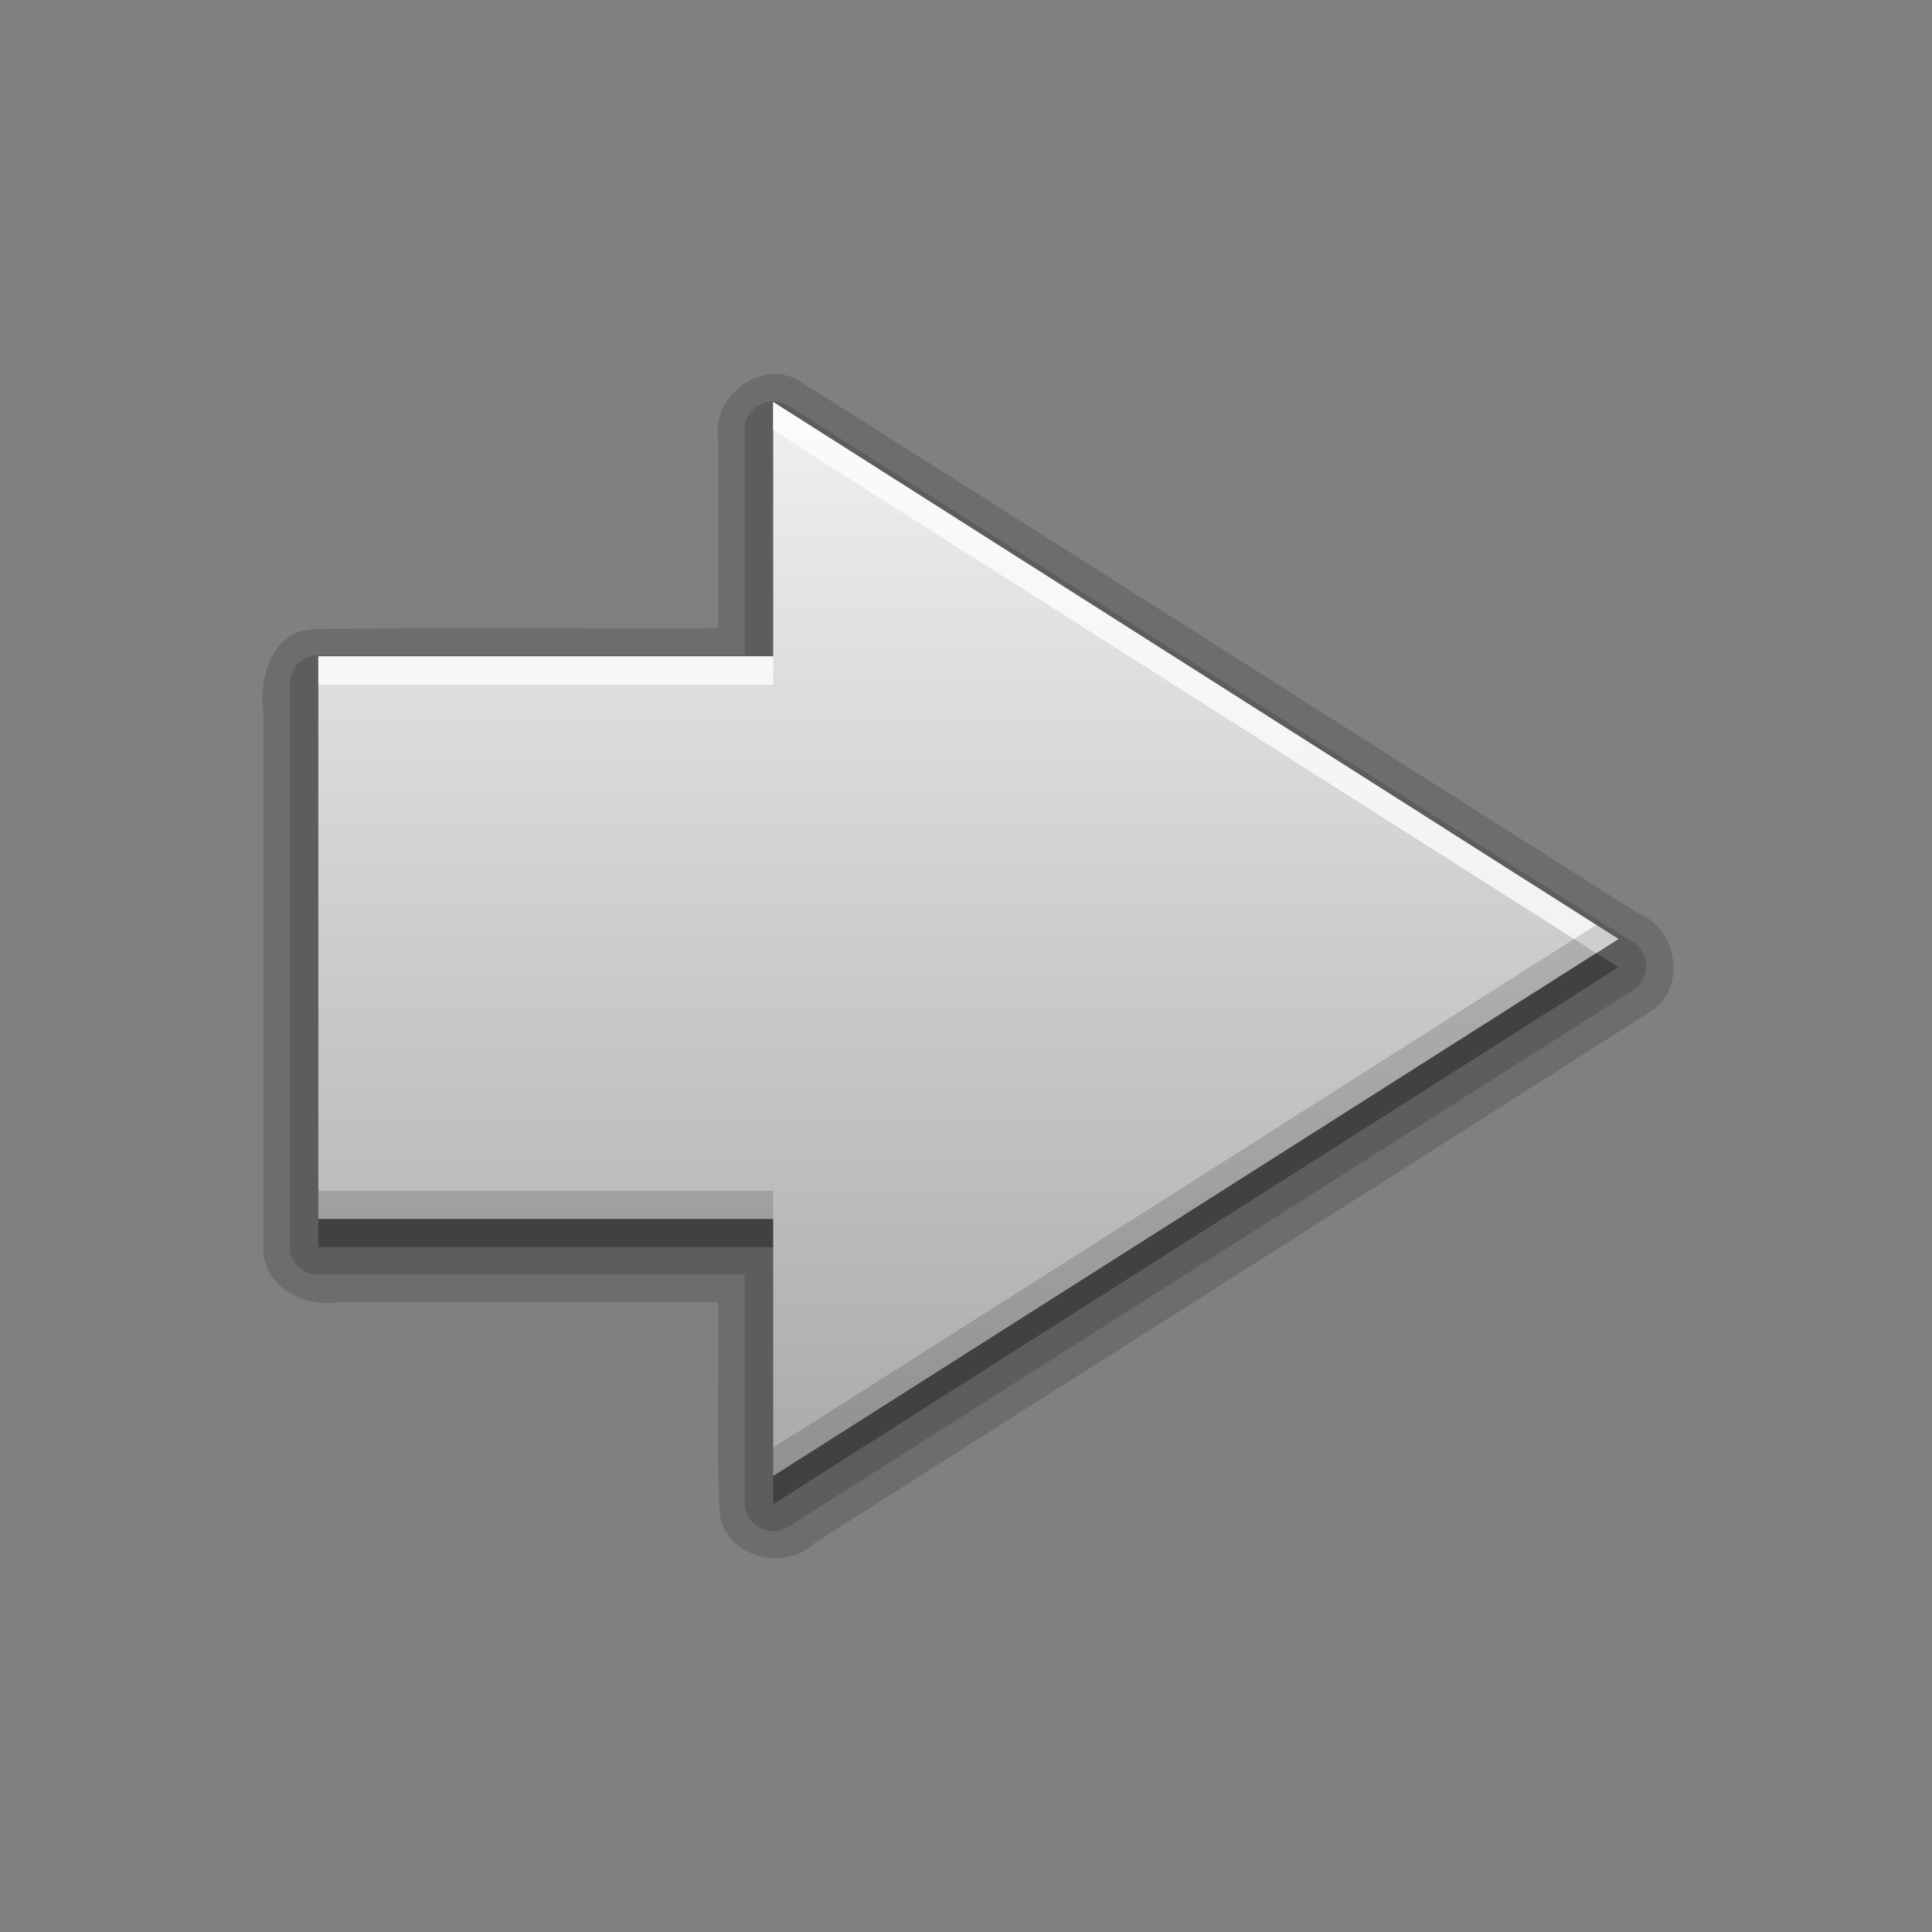 <?xml version="1.0" encoding="UTF-8" standalone="no"?>
<!-- Created with Inkscape (http://www.inkscape.org/) -->

<svg
   xmlns:dc="http://purl.org/dc/elements/1.1/"
   xmlns:cc="http://creativecommons.org/ns#"
   xmlns:rdf="http://www.w3.org/1999/02/22-rdf-syntax-ns#"
   xmlns:svg="http://www.w3.org/2000/svg"
   xmlns="http://www.w3.org/2000/svg"
   xmlns:xlink="http://www.w3.org/1999/xlink"
   xmlns:sodipodi="http://sodipodi.sourceforge.net/DTD/sodipodi-0.dtd"
   xmlns:inkscape="http://www.inkscape.org/namespaces/inkscape"
   width="78"
   height="78"
   id="svg2"
   sodipodi:version="0.32"
   inkscape:version="0.48.1 r9760"
   version="1.0"
   sodipodi:docname="right.svg"
   inkscape:output_extension="org.inkscape.output.svg.inkscape"
   inkscape:export-filename="/home/francesco/neo_freerunner/qtmoko/themes/faenqomod/svg/faenqomod_pics (copia)/icons/right.png"
   inkscape:export-xdpi="90"
   inkscape:export-ydpi="90">
  <rect width="100%" height="100%" fill="#808080" stroke="none"/>
  <defs
     id="defs4">
    <linearGradient
       gradientUnits="userSpaceOnUse"
       y2="17.168"
       x2="10.006"
       y1="4.163"
       x1="10.006"
       gradientTransform="matrix(-1.077,0,0,0.923,22.008,0.158)"
       id="linearGradient4331">
      <stop
         style="stop-color:#000000;stop-opacity:0.863;"
         offset="0"
         id="stop4333" />
      <stop
         style="stop-color:#000000;stop-opacity:0.471;"
         offset="1"
         id="stop4335" />
    </linearGradient>
    <clipPath
       clipPathUnits="userSpaceOnUse"
       id="clipPath2862">
      <path
         style="fill:#ff00ff;fill-opacity:1;stroke:none;display:inline"
         d="m -30,0 0,22 22,0 0,-22 -22,0 z m 9.031,4 8.969,6 -8.969,6 0,-2.938 -5.031,0 0,-6.031 5.031,0 0,-3.031 z"
         id="path2864"
         inkscape:connector-curvature="0" />
    </clipPath>
    <linearGradient
       inkscape:collect="always"
       xlink:href="#StandardGradient"
       id="linearGradient4337"
       gradientUnits="userSpaceOnUse"
       gradientTransform="matrix(-1.077,0,0,0.923,22.008,0.158)"
       x1="10.006"
       y1="4.163"
       x2="10.006"
       y2="17.168" />
    <linearGradient
       id="StandardGradient"
       gradientTransform="matrix(1.077,0,0,0.923,-0.008,0.158)"
       x1="10.006"
       y1="4.163"
       x2="10.006"
       y2="17.168"
       gradientUnits="userSpaceOnUse">
      <stop
         id="stop3337"
         offset="0"
         style="stop-color:#ebebeb;stop-opacity:1;" />
      <stop
         id="stop3339"
         offset="1"
         style="stop-color:#aaaaaa;stop-opacity:1;" />
    </linearGradient>
    <linearGradient
       y2="17.168"
       x2="10.006"
       y1="4.163"
       x1="10.006"
       gradientTransform="matrix(1.077,0,0,0.923,70.992,5.158)"
       gradientUnits="userSpaceOnUse"
       id="linearGradient4353"
       xlink:href="#StandardGradient"
       inkscape:collect="always" />
    <linearGradient
       inkscape:collect="always"
       xlink:href="#StandardGradient"
       id="linearGradient4372"
       gradientUnits="userSpaceOnUse"
       gradientTransform="matrix(-1.077,0,0,0.923,22.008,0.158)"
       x1="10.006"
       y1="4.163"
       x2="10.006"
       y2="17.168" />
    <linearGradient
       inkscape:collect="always"
       xlink:href="#StandardGradient"
       id="linearGradient3010"
       gradientUnits="userSpaceOnUse"
       gradientTransform="matrix(-1.077,0,0,0.923,22.008,0.158)"
       x1="10.006"
       y1="4.163"
       x2="10.006"
       y2="17.168" />
    <linearGradient
       inkscape:collect="always"
       xlink:href="#linearGradient3637"
       id="linearGradient3022"
       gradientUnits="userSpaceOnUse"
       gradientTransform="matrix(0,-2.764,-3.223,0,80.027,80.66)"
       x1="18.693"
       y1="8.997"
       x2="4.943"
       y2="8.997" />
    <linearGradient
       gradientUnits="userSpaceOnUse"
       y2="3.686"
       x2="10.744"
       y1="16.767"
       x1="10.744"
       gradientTransform="matrix(0.931,0,0,-1.074,0,22)"
       id="StandardGradient-1">
      <stop
         style="stop-color:#000000;stop-opacity:0.863;"
         offset="0"
         id="stop3337-0" />
      <stop
         style="stop-color:#000000;stop-opacity:0.471;"
         offset="1"
         id="stop3339-6" />
    </linearGradient>
    <linearGradient
       y2="1.862"
       x2="10.744"
       y1="16.767"
       x1="10.744"
       gradientTransform="matrix(0.931,0,0,-1.074,0,21)"
       gradientUnits="userSpaceOnUse"
       id="linearGradient3629"
       xlink:href="#StandardGradient-1"
       inkscape:collect="always" />
    <linearGradient
       id="linearGradient3183-0">
      <stop
         id="stop3185-9"
         offset="0"
         style="stop-color:#c80000;stop-opacity:1;" />
      <stop
         id="stop3187-6"
         offset="1"
         style="stop-color:#f3604d;stop-opacity:1;" />
    </linearGradient>
    <linearGradient
       inkscape:collect="always"
       xlink:href="#linearGradient3183-0"
       id="linearGradient2927-4"
       gradientUnits="userSpaceOnUse"
       gradientTransform="matrix(0,-3,2.965,0,33.336,111)"
       x1="11"
       y1="11.016"
       x2="19"
       y2="11.016" />
    <linearGradient
       y2="8"
       x2="120"
       y1="8"
       x1="104"
       gradientTransform="translate(-144,104)"
       gradientUnits="userSpaceOnUse"
       id="linearGradient3913"
       xlink:href="#linearGradient3183-0"
       inkscape:collect="always" />
    <linearGradient
       gradientTransform="translate(-104,104)"
       gradientUnits="userSpaceOnUse"
       y2="8"
       x2="120"
       y1="8"
       x1="104"
       id="linearGradient3905"
       xlink:href="#linearGradient3637"
       inkscape:collect="always" />
    <radialGradient
       gradientUnits="userSpaceOnUse"
       gradientTransform="matrix(1.157,0,0,0.996,-7.551,0.197)"
       r="42"
       fy="90.172"
       fx="48"
       cy="90.172"
       cx="48"
       id="radialGradient3619-3"
       xlink:href="#linearGradient3737-3"
       inkscape:collect="always" />
    <linearGradient
       id="linearGradient3737-3"
       inkscape:collect="always">
      <stop
         id="stop3739-6"
         offset="0"
         style="stop-color:#ffffff;stop-opacity:1;" />
      <stop
         id="stop3741-1"
         offset="1"
         style="stop-color:#ffffff;stop-opacity:0;" />
    </linearGradient>
    <linearGradient
       y2="63.893"
       x2="36.357"
       y1="6"
       x1="36.357"
       gradientUnits="userSpaceOnUse"
       id="linearGradient3188-8"
       xlink:href="#linearGradient3737-3"
       inkscape:collect="always" />
    <linearGradient
       inkscape:collect="always"
       xlink:href="#ButtonShadow-0"
       id="linearGradient3199"
       gradientUnits="userSpaceOnUse"
       gradientTransform="matrix(1.024,0,0,-1.012,-1.143,98.071)"
       x1="32.251"
       y1="6.132"
       x2="32.251"
       y2="90.239" />
    <linearGradient
       y2="90.239"
       x2="32.251"
       y1="6.132"
       x1="32.251"
       gradientTransform="matrix(1,0,0,-1,0,97)"
       gradientUnits="userSpaceOnUse"
       id="linearGradient3721"
       xlink:href="#ButtonShadow-0"
       inkscape:collect="always" />
    <linearGradient
       y2="90.239"
       x2="32.251"
       y1="6.132"
       x1="32.251"
       gradientTransform="matrix(1.024,0,0,-1.012,-1.143,98.071)"
       gradientUnits="userSpaceOnUse"
       id="linearGradient3725"
       xlink:href="#ButtonShadow-0"
       inkscape:collect="always" />
    <linearGradient
       y2="90.239"
       x2="32.251"
       y1="6.132"
       x1="32.251"
       gradientTransform="matrix(1.024,0,0,-1.012,-1.143,98.071)"
       gradientUnits="userSpaceOnUse"
       id="linearGradient3772"
       xlink:href="#ButtonShadow-0"
       inkscape:collect="always" />
    <linearGradient
       y2="90.239"
       x2="32.251"
       y1="6.132"
       x1="32.251"
       gradientTransform="matrix(1.024,0,0,-1.012,-1.143,98.071)"
       gradientUnits="userSpaceOnUse"
       id="linearGradient3780"
       xlink:href="#ButtonShadow-0"
       inkscape:collect="always" />
    <linearGradient
       gradientUnits="userSpaceOnUse"
       y2="7.017"
       x2="45.448"
       y1="92.54"
       x1="45.448"
       gradientTransform="matrix(1.006,0,0,0.994,100,0)"
       id="ButtonShadow-0">
      <stop
         id="stop3750-8"
         offset="0"
         style="stop-color:#000000;stop-opacity:1;" />
      <stop
         id="stop3752-5"
         offset="1"
         style="stop-color:#000000;stop-opacity:0.588;" />
    </linearGradient>
    <filter
       id="filter3657"
       inkscape:collect="always">
      <feGaussianBlur
         id="feGaussianBlur3659"
         stdDeviation="1.14"
         inkscape:collect="always" />
    </filter>
    <clipPath
       id="clipPath3649"
       clipPathUnits="userSpaceOnUse">
      <rect
         ry="4"
         rx="4"
         y="10"
         x="10"
         height="76"
         width="76"
         id="rect3651"
         style="fill:#ffffff;fill-opacity:1;fill-rule:nonzero;stroke:none" />
    </clipPath>
    <linearGradient
       gradientUnits="userSpaceOnUse"
       y2="90.015"
       x2="44.512"
       y1="6"
       x1="44.512"
       id="linearGradient3643"
       xlink:href="#linearGradient3637"
       inkscape:collect="always" />
    <clipPath
       id="clipPath3625"
       clipPathUnits="userSpaceOnUse">
      <path
         id="path3627"
         d="M 0,0 0,96 96,96 96,0 0,0 z m 12,6 72,0 c 3.324,0 6,2.676 6,6 l 0,72 c 0,3.324 -2.676,6 -6,6 L 12,90 C 8.676,90 6,87.324 6,84 L 6,12 C 6,8.676 8.676,6 12,6 z"
         style="fill:#ffffff;fill-opacity:1;stroke:none" />
    </clipPath>
    <linearGradient
       gradientTransform="translate(0,100)"
       y2="5.988"
       x2="48"
       y1="90"
       x1="48"
       gradientUnits="userSpaceOnUse"
       id="linearGradient2843"
       xlink:href="#linearGradient3700"
       inkscape:collect="always" />
    <clipPath
       id="clipPath3613"
       clipPathUnits="userSpaceOnUse">
      <rect
         style="fill:#ffffff;fill-opacity:1;fill-rule:nonzero;stroke:none"
         id="rect3615"
         width="84"
         height="84"
         x="6"
         y="6"
         rx="6"
         ry="6" />
    </clipPath>
    <radialGradient
       gradientUnits="userSpaceOnUse"
       gradientTransform="matrix(1.157,0,0,0.996,-7.551,0.197)"
       r="42"
       fy="90.172"
       fx="48"
       cy="90.172"
       cx="48"
       id="radialGradient3619"
       xlink:href="#linearGradient3737"
       inkscape:collect="always" />
    <linearGradient
       gradientUnits="userSpaceOnUse"
       y2="138.661"
       x2="48"
       y1="20.221"
       x1="48"
       id="linearGradient3613"
       xlink:href="#linearGradient3737"
       inkscape:collect="always" />
    <filter
       height="1.384"
       y="-0.192"
       width="1.384"
       x="-0.192"
       id="filter3794"
       inkscape:collect="always">
      <feGaussianBlur
         id="feGaussianBlur3796"
         stdDeviation="5.28"
         inkscape:collect="always" />
    </filter>
    <linearGradient
       y2="63.893"
       x2="36.357"
       y1="6"
       x1="36.357"
       gradientUnits="userSpaceOnUse"
       id="linearGradient3188"
       xlink:href="#linearGradient3737"
       inkscape:collect="always" />
    <filter
       id="filter3174"
       inkscape:collect="always">
      <feGaussianBlur
         id="feGaussianBlur3176"
         stdDeviation="1.71"
         inkscape:collect="always" />
    </filter>
    <linearGradient
       id="linearGradient3700">
      <stop
         id="stop3702"
         offset="0"
         style="stop-color:#2276c5;stop-opacity:1;" />
      <stop
         id="stop3704"
         offset="1"
         style="stop-color:#68baf4;stop-opacity:1;" />
    </linearGradient>
    <linearGradient
       id="linearGradient3737"
       inkscape:collect="always">
      <stop
         id="stop3739"
         offset="0"
         style="stop-color:#ffffff;stop-opacity:1;" />
      <stop
         id="stop3741"
         offset="1"
         style="stop-color:#ffffff;stop-opacity:0;" />
    </linearGradient>
    <linearGradient
       gradientUnits="userSpaceOnUse"
       y2="7.017"
       x2="45.448"
       y1="92.54"
       x1="45.448"
       gradientTransform="scale(1.006,0.994)"
       id="ButtonShadow">
      <stop
         id="stop3750"
         offset="0"
         style="stop-color:#000000;stop-opacity:1;" />
      <stop
         id="stop3752"
         offset="1"
         style="stop-color:#000000;stop-opacity:0.588;" />
    </linearGradient>
    <linearGradient
       id="linearGradient3637">
      <stop
         id="stop3639"
         offset="0"
         style="stop-color:#f0f0f0;stop-opacity:1;" />
      <stop
         id="stop3641"
         offset="1"
         style="stop-color:#aaaaaa;stop-opacity:1;" />
    </linearGradient>
    <linearGradient
       inkscape:collect="always"
       xlink:href="#linearGradient3637"
       id="linearGradient3237"
       gradientUnits="userSpaceOnUse"
       gradientTransform="translate(-104,104)"
       x1="104"
       y1="8"
       x2="120"
       y2="8" />
    <linearGradient
       inkscape:collect="always"
       xlink:href="#linearGradient3183-0"
       id="linearGradient3239"
       gradientUnits="userSpaceOnUse"
       gradientTransform="translate(-144,104)"
       x1="104"
       y1="8"
       x2="120"
       y2="8" />
    <linearGradient
       inkscape:collect="always"
       xlink:href="#linearGradient3637"
       id="linearGradient3241"
       gradientUnits="userSpaceOnUse"
       gradientTransform="matrix(0,-2.764,-3.223,0,80.027,80.66)"
       x1="18.693"
       y1="8.997"
       x2="4.943"
       y2="8.997" />
    <linearGradient
       inkscape:collect="always"
       xlink:href="#linearGradient3637"
       id="linearGradient3246"
       gradientUnits="userSpaceOnUse"
       gradientTransform="matrix(0,-2.764,-3.223,0,-137.094,15.754)"
       x1="18.693"
       y1="8.997"
       x2="4.943"
       y2="8.997" />
    <linearGradient
       inkscape:collect="always"
       xlink:href="#linearGradient3183-0"
       id="linearGradient3253"
       gradientUnits="userSpaceOnUse"
       gradientTransform="translate(-79.094,-113.121)"
       x1="104"
       y1="8"
       x2="120"
       y2="8" />
    <linearGradient
       inkscape:collect="always"
       xlink:href="#linearGradient3637"
       id="linearGradient3258"
       gradientUnits="userSpaceOnUse"
       gradientTransform="translate(-168.906,-113.121)"
       x1="104"
       y1="8"
       x2="120"
       y2="8" />
    <linearGradient
       inkscape:collect="always"
       xlink:href="#linearGradient3637"
       id="linearGradient3279"
       gradientUnits="userSpaceOnUse"
       gradientTransform="matrix(0,-2.764,-3.223,0,-137.094,15.754)"
       x1="18.693"
       y1="8.997"
       x2="4.943"
       y2="8.997" />
  </defs>
  <sodipodi:namedview
     id="base"
     pagecolor="#ffffff"
     bordercolor="#9a9a9a"
     borderopacity="1"
     inkscape:pageopacity="0.0"
     inkscape:pageshadow="2"
     inkscape:zoom="2.272678"
     inkscape:cx="-76.774546"
     inkscape:cy="36.835345"
     inkscape:document-units="px"
     inkscape:current-layer="layer1"
     showgrid="true"
     inkscape:showpageshadow="false"
     showguides="true"
     inkscape:guide-bbox="true"
     inkscape:window-width="1366"
     inkscape:window-height="714"
     inkscape:window-x="0"
     inkscape:window-y="26"
     inkscape:window-maximized="1">
    <sodipodi:guide
       orientation="1,0"
       position="0,112"
       id="guide2383" />
    <sodipodi:guide
       orientation="0,1"
       position="26.278,128"
       id="guide2385" />
    <sodipodi:guide
       orientation="1,0"
       position="128,54.082"
       id="guide2387" />
    <sodipodi:guide
       orientation="0,1"
       position="78.156,0"
       id="guide2389" />
    <inkscape:grid
       type="xygrid"
       id="grid3672"
       visible="true"
       enabled="true"
       empspacing="5"
       snapvisiblegridlinesonly="true" />
  </sodipodi:namedview>
  <g
     inkscape:groupmode="layer"
     id="layer1"
     inkscape:label="Calque 1"
     style="display:inline"
     transform="translate(0,56)">
    <g
       id="layer2"
       inkscape:label="Blur Shadow"
       style="display:none"
       transform="translate(-224,-73)">
      <rect
         style="opacity:0.9;fill:url(#ButtonShadow);fill-opacity:1;fill-rule:nonzero;stroke:none;filter:url(#filter3174)"
         id="rect3745"
         width="86"
         height="85"
         x="5"
         y="7"
         rx="6"
         ry="6"
         clip-path="url(#clipPath3625)" />
    </g>
    <g
       inkscape:label="Button with border"
       id="layer1-5"
       style="display:none"
       transform="translate(-224,-73)">
      <rect
         style="opacity:0.8;fill:#000000;fill-opacity:1;fill-rule:nonzero;stroke:none"
         id="rect2419"
         width="84"
         height="84"
         x="6"
         y="6"
         rx="6"
         ry="6" />
      <path
         style="opacity:0.08;fill:#000000;fill-opacity:1;fill-rule:nonzero;stroke:none"
         d="m 14,10 c -2.216,0 -4,1.784 -4,4 l 0,68 c 0,2.216 1.784,4 4,4 l 68,0 c 2.216,0 4,-1.784 4,-4 l 0,-68 c 0,-2.216 -1.784,-4 -4,-4 l -68,0 z m 0,3.062 68,0 c 0.579,0 0.938,0.359 0.938,0.938 l 0,68 c 0,0.579 -0.359,0.938 -0.938,0.938 l -68,0 c -0.579,0 -0.938,-0.359 -0.938,-0.938 l 0,-68 c 0,-0.579 0.359,-0.938 0.938,-0.938 z"
         id="rect3726"
         inkscape:connector-curvature="0" />
      <path
         style="fill:url(#linearGradient3643);fill-opacity:1;fill-rule:nonzero;stroke:none"
         d="M 12,6 C 8.676,6 6,8.676 6,12 l 0,72 c 0,3.324 2.676,6 6,6 l 72,0 c 3.324,0 6,-2.676 6,-6 L 90,12 C 90,8.676 87.324,6 84,6 L 12,6 z m 2,4 68,0 c 2.216,0 4,1.784 4,4 l 0,68 c 0,2.216 -1.784,4 -4,4 l -68,0 c -2.216,0 -4,-1.784 -4,-4 l 0,-68 c 0,-2.216 1.784,-4 4,-4 z"
         id="rect3629"
         inkscape:connector-curvature="0" />
      <path
         style="fill:url(#linearGradient3188);fill-opacity:1;fill-rule:nonzero;stroke:none"
         d="M 12,6 C 8.676,6 6,8.676 6,12 l 0,2 0,68 0,2 c 0,0.335 0.041,0.651 0.094,0.969 0.049,0.296 0.097,0.597 0.188,0.875 0.01,0.03 0.021,0.064 0.031,0.094 0.099,0.288 0.235,0.547 0.375,0.812 0.145,0.274 0.316,0.536 0.5,0.781 0.184,0.246 0.374,0.473 0.594,0.688 0.44,0.428 0.943,0.815 1.5,1.094 0.279,0.14 0.573,0.247 0.875,0.344 -0.256,-0.1 -0.487,-0.236 -0.719,-0.375 -0.007,-0.004 -0.024,0.004 -0.031,0 -0.032,-0.019 -0.062,-0.043 -0.094,-0.062 -0.12,-0.077 -0.231,-0.164 -0.344,-0.25 -0.106,-0.081 -0.213,-0.161 -0.312,-0.25 C 8.478,88.557 8.309,88.373 8.156,88.188 8.049,88.057 7.938,87.922 7.844,87.781 7.819,87.743 7.805,87.695 7.781,87.656 7.716,87.553 7.651,87.452 7.594,87.344 7.493,87.149 7.388,86.928 7.312,86.719 7.305,86.697 7.289,86.678 7.281,86.656 7.249,86.564 7.245,86.469 7.219,86.375 7.188,86.268 7.148,86.172 7.125,86.062 7.052,85.721 7,85.364 7,85 L 7,83 7,15 7,13 C 7,10.218 9.218,8 12,8 l 2,0 68,0 2,0 c 2.782,0 5,2.218 5,5 l 0,2 0,68 0,2 c 0,0.364 -0.052,0.721 -0.125,1.062 -0.044,0.207 -0.088,0.398 -0.156,0.594 -0.008,0.022 -0.023,0.041 -0.031,0.062 -0.063,0.174 -0.138,0.367 -0.219,0.531 -0.042,0.083 -0.079,0.17 -0.125,0.25 -0.055,0.097 -0.127,0.188 -0.188,0.281 -0.094,0.141 -0.205,0.276 -0.312,0.406 -0.143,0.174 -0.303,0.347 -0.469,0.5 -0.011,0.01 -0.02,0.021 -0.031,0.031 -0.138,0.126 -0.285,0.234 -0.438,0.344 -0.103,0.073 -0.204,0.153 -0.312,0.219 -0.007,0.004 -0.024,-0.004 -0.031,0 -0.232,0.139 -0.463,0.275 -0.719,0.375 0.302,-0.097 0.596,-0.204 0.875,-0.344 0.557,-0.279 1.06,-0.666 1.5,-1.094 0.22,-0.214 0.409,-0.442 0.594,-0.688 0.184,-0.246 0.355,-0.508 0.5,-0.781 0.14,-0.265 0.276,-0.525 0.375,-0.812 0.01,-0.031 0.021,-0.063 0.031,-0.094 0.09,-0.278 0.139,-0.579 0.188,-0.875 C 89.959,84.651 90,84.335 90,84 l 0,-2 0,-68 0,-2 C 90,8.676 87.324,6 84,6 L 12,6 z"
         id="rect3728"
         inkscape:connector-curvature="0" />
      <path
         id="path3615"
         d="M 12,90 C 8.676,90 6,87.324 6,84 L 6,82 6,14 6,12 c 0,-0.335 0.041,-0.651 0.094,-0.969 0.049,-0.296 0.097,-0.597 0.188,-0.875 C 6.291,10.126 6.302,10.093 6.312,10.062 6.411,9.775 6.547,9.515 6.688,9.25 6.832,8.976 7.003,8.714 7.188,8.469 7.372,8.223 7.561,7.995 7.781,7.781 8.221,7.353 8.724,6.967 9.281,6.688 9.56,6.548 9.855,6.441 10.156,6.344 9.9,6.444 9.67,6.58 9.438,6.719 c -0.007,0.004 -0.024,-0.004 -0.031,0 -0.032,0.019 -0.062,0.043 -0.094,0.062 -0.12,0.077 -0.231,0.164 -0.344,0.25 -0.106,0.081 -0.213,0.161 -0.312,0.25 C 8.478,7.443 8.309,7.627 8.156,7.812 8.049,7.943 7.938,8.078 7.844,8.219 7.819,8.257 7.805,8.305 7.781,8.344 7.716,8.447 7.651,8.548 7.594,8.656 7.493,8.851 7.388,9.072 7.312,9.281 7.305,9.303 7.289,9.322 7.281,9.344 7.249,9.436 7.245,9.531 7.219,9.625 7.188,9.732 7.148,9.828 7.125,9.938 7.052,10.279 7,10.636 7,11 l 0,2 0,68 0,2 c 0,2.782 2.218,5 5,5 l 2,0 68,0 2,0 c 2.782,0 5,-2.218 5,-5 l 0,-2 0,-68 0,-2 C 89,10.636 88.948,10.279 88.875,9.938 88.831,9.731 88.787,9.54 88.719,9.344 88.711,9.322 88.695,9.303 88.688,9.281 88.625,9.108 88.549,8.914 88.469,8.75 88.427,8.667 88.39,8.58 88.344,8.5 88.289,8.403 88.217,8.312 88.156,8.219 88.062,8.078 87.951,7.943 87.844,7.812 87.701,7.638 87.541,7.466 87.375,7.312 87.364,7.302 87.355,7.291 87.344,7.281 87.205,7.156 87.059,7.047 86.906,6.938 86.804,6.864 86.702,6.784 86.594,6.719 c -0.007,-0.004 -0.024,0.004 -0.031,0 -0.232,-0.139 -0.463,-0.275 -0.719,-0.375 0.302,0.097 0.596,0.204 0.875,0.344 0.557,0.279 1.06,0.666 1.5,1.094 0.22,0.214 0.409,0.442 0.594,0.688 0.184,0.246 0.355,0.508 0.5,0.781 0.14,0.265 0.276,0.525 0.375,0.812 0.01,0.031 0.021,0.063 0.031,0.094 0.09,0.278 0.139,0.579 0.188,0.875 C 89.959,11.349 90,11.665 90,12 l 0,2 0,68 0,2 c 0,3.324 -2.676,6 -6,6 l -72,0 z"
         style="opacity:0.6;fill:url(#radialGradient3619);fill-opacity:1;fill-rule:nonzero;stroke:none"
         inkscape:connector-curvature="0" />
      <rect
         ry="6"
         rx="6"
         y="106"
         x="6"
         height="84"
         width="84"
         id="rect2841"
         style="fill:url(#linearGradient2843);fill-opacity:1;fill-rule:nonzero;stroke:none" />
      <rect
         ry="4"
         rx="4"
         y="110"
         x="10"
         height="76"
         width="76"
         id="rect3634"
         style="fill:#ff0000;fill-opacity:1;fill-rule:nonzero;stroke:none" />
      <path
         style="font-size:medium;font-style:normal;font-variant:normal;font-weight:normal;font-stretch:normal;text-indent:0;text-align:start;text-decoration:none;line-height:normal;letter-spacing:normal;word-spacing:normal;text-transform:none;direction:ltr;block-progression:tb;writing-mode:lr-tb;text-anchor:start;color:#000000;fill:#000000;fill-opacity:1;stroke:none;stroke-width:2;marker:none;visibility:visible;display:inline;overflow:visible;filter:url(#filter3657);enable-background:accumulate;font-family:Abandoned Bitplane;-inkscape-font-specification:Abandoned Bitplane"
         d="m 14,9 c -2.753,0 -5,2.247 -5,5 l 0,68 c 0,2.753 2.247,5 5,5 l 68,0 c 2.753,0 5,-2.247 5,-5 L 87,14 C 87,11.247 84.753,9 82,9 L 14,9 z m 0,2 68,0 c 1.679,0 3,1.321 3,3 l 0,68 c 0,1.679 -1.321,3 -3,3 l -68,0 c -1.679,0 -3,-1.321 -3,-3 l 0,-68 c 0,-1.679 1.321,-3 3,-3 z"
         clip-path="url(#clipPath3649)"
         id="rect3647"
         transform="translate(-110,0)"
         inkscape:connector-curvature="0" />
      <path
         style="opacity:0.16;fill:#000000;fill-opacity:1;fill-rule:nonzero;stroke:none"
         d="m 14.089,10 c -2.216,0 -4,1.784 -4,4 l 0,68 c 0,2.216 1.784,4 4,4 l 68,0 c 2.216,0 4,-1.784 4,-4 l 0,-68 c 0,-2.216 -1.784,-4 -4,-4 l -68,0 z m 0,2 68,0 c 1.14,0 2,0.86 2,2 l 0,68 c 0,1.14 -0.86,2 -2,2 l -68,0 c -1.14,0 -2,-0.86 -2,-2 l 0,-68 c 0,-1.14 0.86,-2 2,-2 z"
         id="path3709"
         inkscape:connector-curvature="0" />
      <path
         style="opacity:0.36;fill:#000000;fill-opacity:1;fill-rule:nonzero;stroke:none"
         d="m 14,10 c -2.216,0 -4,1.784 -4,4 l 0,68 c 0,2.216 1.784,4 4,4 l 68,0 c 2.216,0 4,-1.784 4,-4 l 0,-68 c 0,-2.216 -1.784,-4 -4,-4 l -68,0 z m 0,1 68,0 c 1.674,0 3,1.326 3,3 l 0,68 c 0,1.674 -1.326,3 -3,3 l -68,0 c -1.674,0 -3,-1.326 -3,-3 l 0,-68 c 0,-1.674 1.326,-3 3,-3 z"
         id="path3707"
         inkscape:connector-curvature="0" />
    </g>
    <g
       id="layer5"
       inkscape:label="Highlight"
       style="display:none"
       transform="translate(-224,-73)">
      <rect
         style="opacity:0.1;fill:url(#linearGradient3613);fill-opacity:1;fill-rule:nonzero;stroke:#ffffff;stroke-width:0.5;stroke-linecap:round;stroke-linejoin:miter;stroke-miterlimit:4;stroke-opacity:1;stroke-dasharray:none;stroke-dashoffset:0;filter:url(#filter3794)"
         id="rect3171"
         width="66"
         height="66"
         x="15"
         y="15"
         rx="12"
         ry="12"
         clip-path="url(#clipPath3613)" />
    </g>
    <g
       id="g3270"
       transform="matrix(1.141,0,0,1.141,230.89,1.199)">
      <path
         sodipodi:type="inkscape:offset"
         inkscape:radius="1.0064063"
         inkscape:original="M 38.09375 29 L 38.09375 45.09375 L 29 45.09375 L 48 75 L 67 45.09375 L 58 45.09375 L 58 29 L 38.09375 29 z "
         style="opacity:0.15;fill:#000000;fill-opacity:1;stroke:none;display:inline"
         id="path3911"
         d="m 37.906,28 a 1.007,1.007 0 0 0 -0.812,1 l 0,15.094 -8.094,0 A 1.007,1.007 0 0 0 28.156,45.625 l 19,29.906 a 1.007,1.007 0 0 0 1.688,0 l 19,-29.906 A 1.007,1.007 0 0 0 67,44.094 l -8,0 L 59,29 a 1.007,1.007 0 0 0 -1,-1 l -19.906,0 a 1.007,1.007 0 0 0 -0.188,0 z"
         transform="matrix(0,-1,1,0,-220.1,32.057)" />
      <g
         id="g3263">
        <path
           inkscape:connector-curvature="0"
           id="path3915"
           d="m -193.039,-5.93 c 0.023,1.405 1.513,2.084 2.751,1.875 4.448,0 8.895,0 13.343,0 0.04,2.508 -0.082,5.035 0.062,7.531 0.27,1.525 2.305,2.018 3.377,0.971 9.89,-6.295 19.819,-12.569 29.685,-18.877 1.196,-0.944 0.715,-2.935 -0.659,-3.436 -9.897,-6.278 -19.779,-12.584 -29.685,-18.846 -1.397,-0.675 -3.034,0.67 -2.781,2.172 0,2.213 0,4.427 0,6.64 -4.77,0.021 -9.547,-0.042 -14.312,0.031 -1.502,0.081 -1.958,1.727 -1.781,2.98 0,6.319 0,12.638 0,18.958 z"
           style="opacity:0.15;fill:#000000;fill-opacity:1;stroke:none;display:inline" />
        <path
           inkscape:connector-curvature="0"
           style="opacity:0.3;fill:#000000;fill-opacity:1;stroke:none;display:inline"
           d="m -191.094,-5.999 16.094,0 0,9.093 29.906,-19 -29.906,-19 0,9 -16.094,0 z"
           id="path3905"
           sodipodi:nodetypes="cccccccc" />
        <path
           sodipodi:nodetypes="cccccccc"
           id="Symbol-9"
           d="m -191.094,-6.999 16.094,0 0,9.093 29.906,-19 -29.906,-19 0,9 -16.094,0 z"
           style="fill:url(#linearGradient3279);fill-opacity:1;stroke:none;display:inline"
           inkscape:connector-curvature="0" />
        <path
           inkscape:connector-curvature="0"
           id="path3974"
           d="m -175,-35.906 29.906,19 -0.781,0.5 -29.125,-18.5 0,-1 z m 0,9 0,1 -16.094,0 0,-1 16.094,0 z"
           style="opacity:0.75;fill:#ffffff;fill-opacity:1;stroke:none;display:inline" />
        <path
           inkscape:connector-curvature="0"
           id="path3983"
           d="m -145.875,-17.406 0.781,0.5 -29.906,19 0,-1 29.125,-18.5 z M -175,-8 l 0,1 -16.094,0 0,-1 L -175,-8 z"
           style="opacity:0.15;fill:#000000;fill-opacity:1;stroke:none;display:inline" />
      </g>
    </g>
  </g>
</svg>
